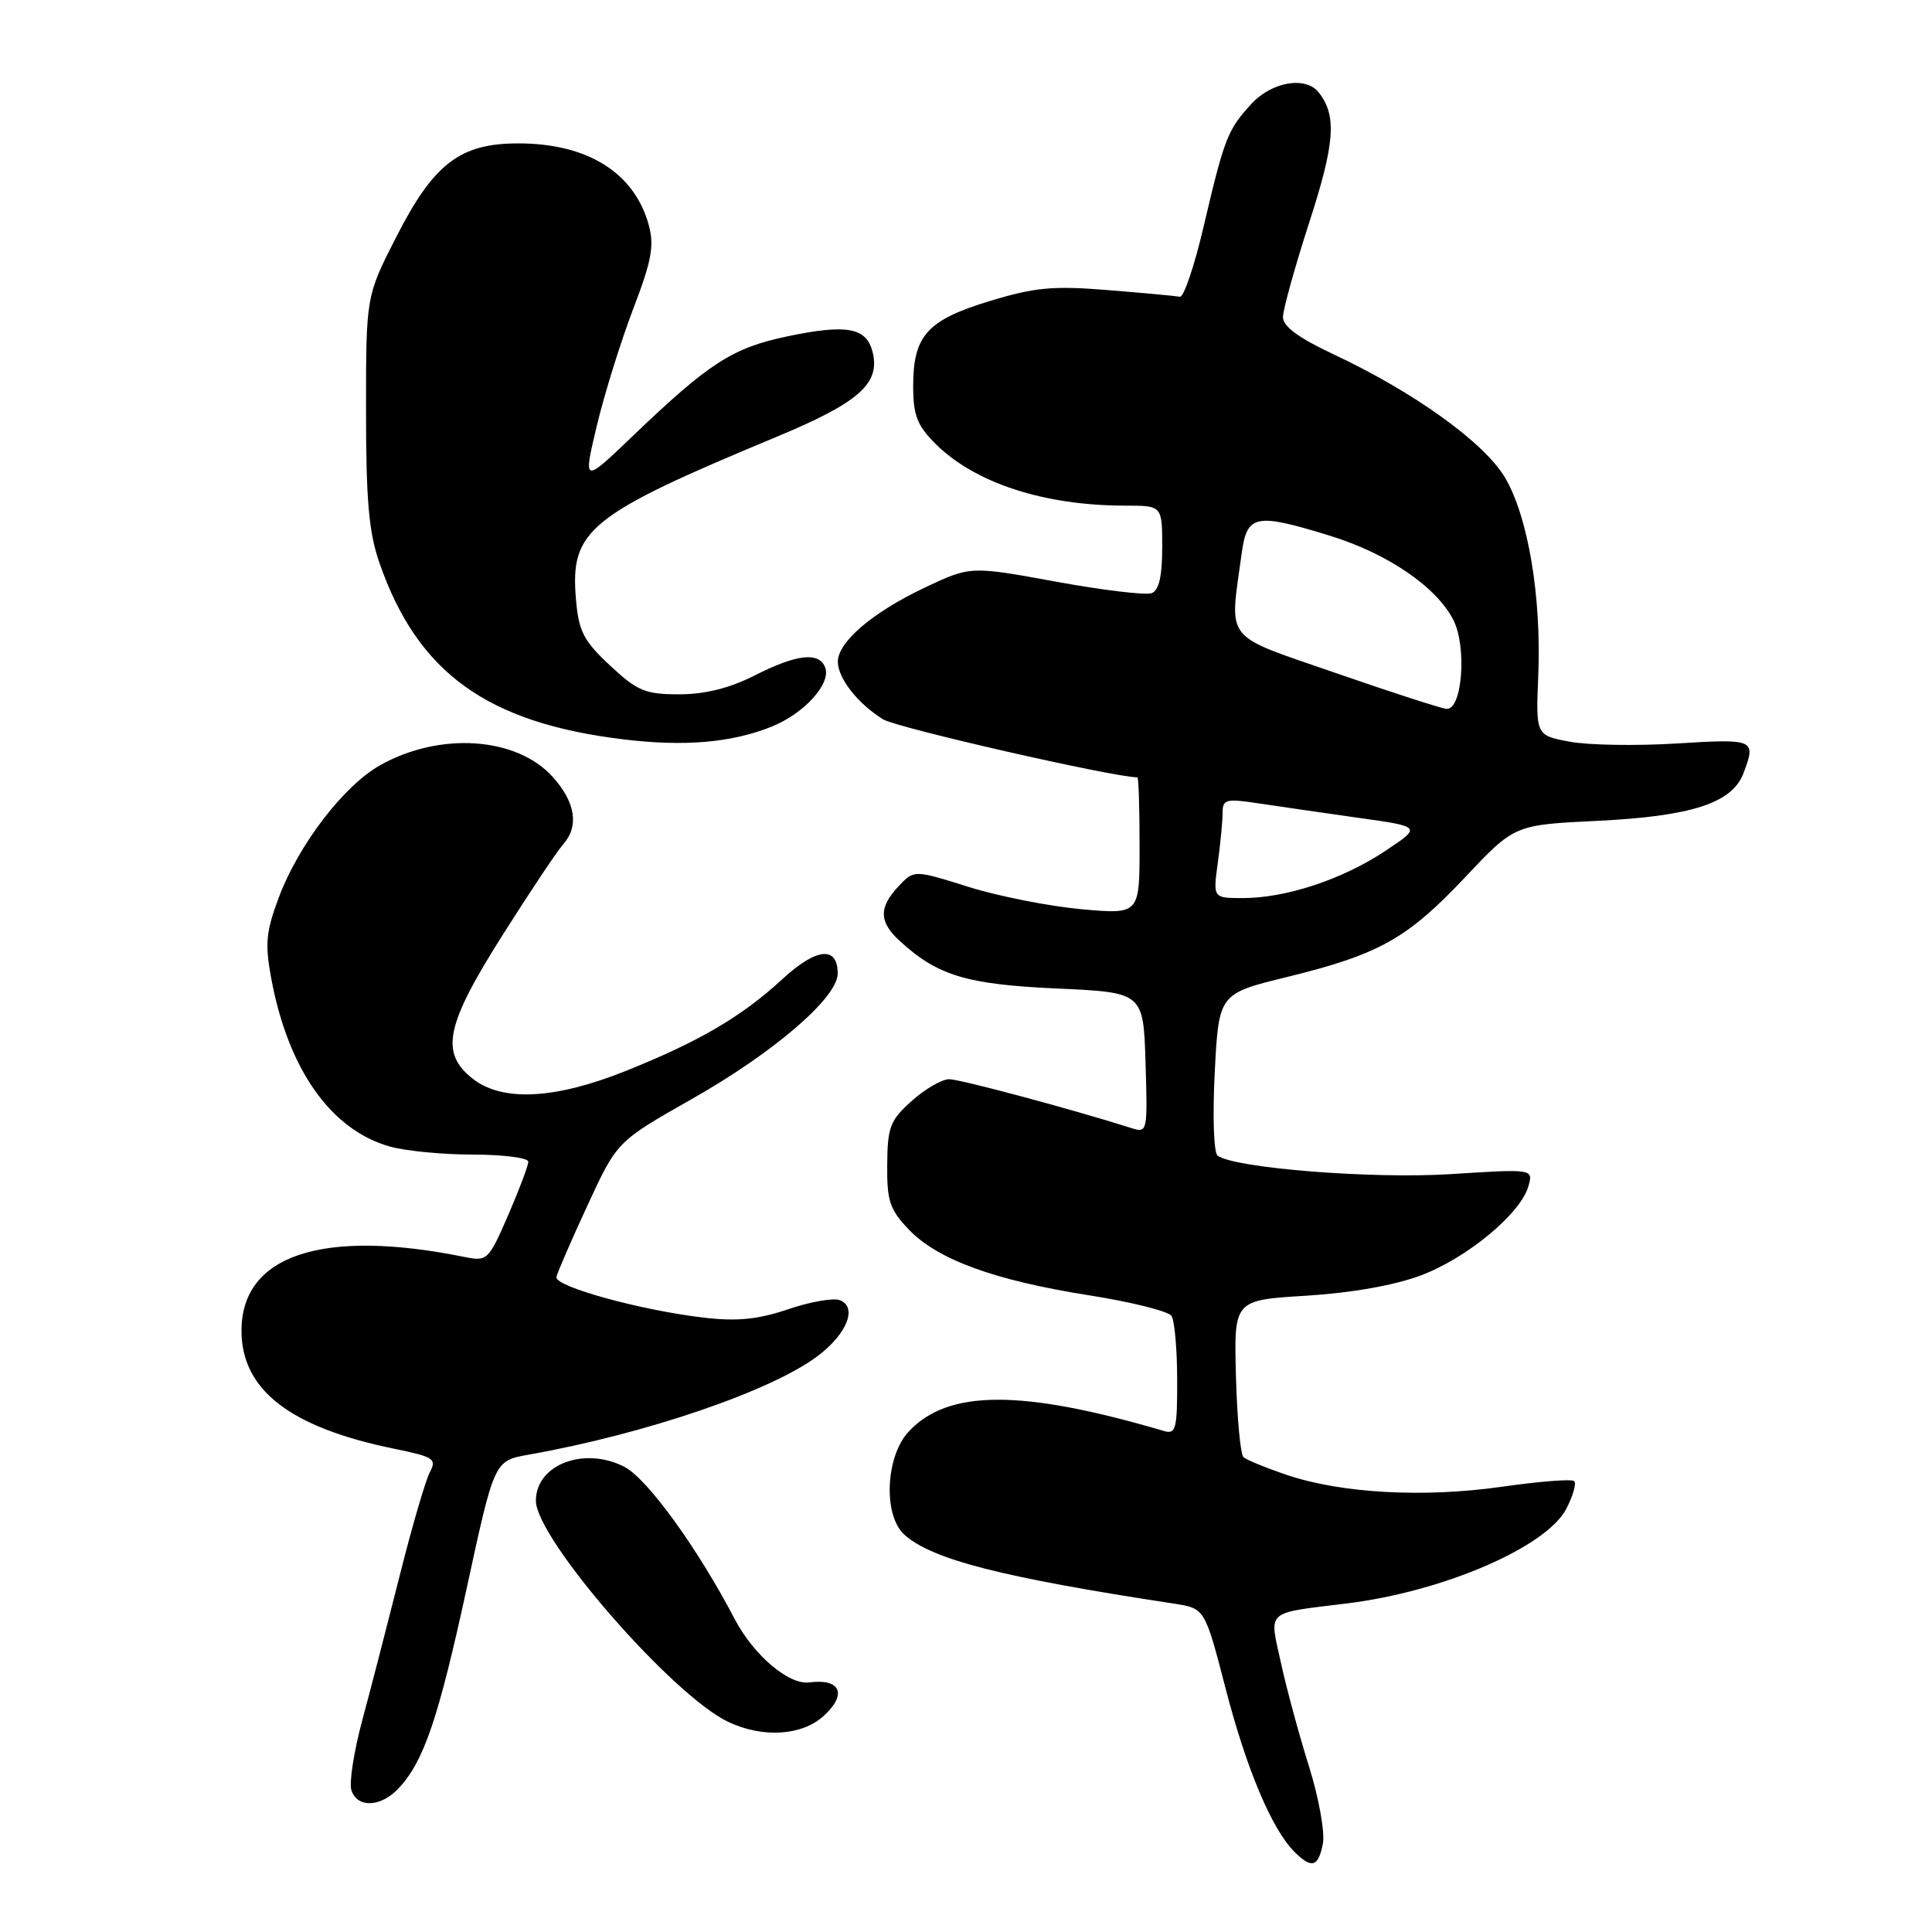 <?xml version="1.0" encoding="UTF-8" standalone="no"?>
<!DOCTYPE svg PUBLIC "-//W3C//DTD SVG 1.1//EN" "http://www.w3.org/Graphics/SVG/1.1/DTD/svg11.dtd" >
<svg xmlns="http://www.w3.org/2000/svg" xmlns:xlink="http://www.w3.org/1999/xlink" version="1.1" viewBox="0 0 256 256">
 <g >
 <path fill="currentColor"
d=" M 175.29 244.28 C 175.57 242.78 174.75 238.20 173.44 234.03 C 172.14 229.89 170.46 223.71 169.72 220.29 C 168.18 213.24 167.54 213.81 178.50 212.46 C 191.29 210.88 204.92 204.99 207.55 199.91 C 208.43 198.21 208.90 196.56 208.59 196.26 C 208.29 195.95 203.98 196.29 199.02 197.00 C 188.65 198.48 177.74 197.88 170.50 195.43 C 167.75 194.50 165.17 193.44 164.77 193.09 C 164.37 192.74 163.92 187.91 163.77 182.36 C 163.50 172.27 163.50 172.27 173.07 171.69 C 179.05 171.32 184.74 170.32 188.24 169.01 C 194.37 166.72 201.49 160.82 202.52 157.19 C 203.17 154.88 203.17 154.88 192.16 155.58 C 181.81 156.23 163.73 154.80 161.34 153.14 C 160.83 152.78 160.66 147.94 160.96 142.08 C 161.50 131.67 161.50 131.67 170.57 129.45 C 182.75 126.46 186.45 124.39 194.15 116.23 C 200.68 109.30 200.68 109.30 211.59 108.77 C 224.10 108.17 229.51 106.42 231.01 102.48 C 232.72 97.97 232.52 97.88 222.25 98.51 C 216.89 98.85 210.47 98.74 208.00 98.28 C 203.50 97.44 203.50 97.44 203.83 89.47 C 204.25 79.05 202.49 68.53 199.45 63.33 C 196.72 58.67 187.37 51.94 176.62 46.91 C 172.08 44.78 170.00 43.25 170.00 42.02 C 170.00 41.03 171.57 35.39 173.48 29.48 C 176.89 18.96 177.16 15.32 174.74 12.25 C 173.02 10.06 168.54 10.82 165.83 13.75 C 162.67 17.18 162.24 18.27 159.49 30.00 C 158.27 35.23 156.85 39.42 156.34 39.32 C 155.83 39.22 151.54 38.82 146.81 38.44 C 139.54 37.85 137.12 38.07 131.15 39.89 C 122.87 42.40 121.00 44.47 121.00 51.15 C 121.00 55.01 121.52 56.37 123.93 58.78 C 129.16 64.01 138.34 67.00 149.14 67.00 C 154.00 67.00 154.00 67.00 154.00 72.53 C 154.00 76.34 153.57 78.23 152.60 78.60 C 151.84 78.89 146.12 78.21 139.90 77.07 C 128.59 75.00 128.59 75.00 122.54 77.86 C 115.62 81.13 110.99 85.09 111.02 87.70 C 111.05 89.91 113.65 93.22 117.00 95.31 C 118.79 96.43 147.59 103.00 150.71 103.00 C 150.87 103.00 151.00 107.09 151.00 112.09 C 151.00 121.17 151.00 121.17 143.25 120.47 C 138.99 120.08 132.26 118.75 128.31 117.51 C 121.11 115.25 121.11 115.25 119.06 117.44 C 116.41 120.26 116.46 122.16 119.25 124.71 C 124.25 129.28 128.09 130.44 140.00 130.98 C 151.50 131.50 151.50 131.50 151.79 140.83 C 152.07 149.98 152.04 150.15 149.93 149.48 C 142.06 146.98 127.21 143.00 125.77 143.00 C 124.81 143.00 122.59 144.29 120.82 145.87 C 117.95 148.43 117.60 149.33 117.56 154.30 C 117.51 159.13 117.89 160.27 120.43 162.93 C 124.26 166.92 131.78 169.66 144.34 171.64 C 149.93 172.52 154.83 173.75 155.23 174.37 C 155.64 174.99 155.98 178.79 155.98 182.82 C 156.00 189.32 155.81 190.08 154.25 189.62 C 135.35 184.06 125.60 184.09 120.39 189.71 C 117.33 193.01 117.01 200.79 119.82 203.34 C 123.47 206.64 132.72 209.01 155.57 212.49 C 159.65 213.12 159.65 213.12 162.40 223.74 C 165.16 234.41 168.53 242.39 171.53 245.39 C 173.81 247.66 174.69 247.40 175.29 244.28 Z  M 52.83 236.95 C 56.17 233.37 58.09 227.70 61.85 210.41 C 65.50 193.56 65.50 193.56 70.00 192.76 C 85.62 189.99 102.33 184.27 108.43 179.62 C 112.27 176.69 113.63 173.18 111.28 172.28 C 110.43 171.95 107.34 172.49 104.44 173.48 C 100.46 174.83 97.70 175.11 93.32 174.60 C 84.96 173.64 73.46 170.47 73.73 169.21 C 73.85 168.62 75.71 164.33 77.86 159.69 C 81.76 151.25 81.76 151.25 91.63 145.65 C 102.53 139.48 111.00 132.19 111.00 129.00 C 111.00 125.30 108.18 125.58 103.67 129.74 C 98.27 134.72 92.59 138.04 82.83 141.94 C 73.49 145.67 66.55 146.01 62.63 142.93 C 58.28 139.50 59.04 135.84 66.59 123.91 C 70.21 118.19 73.81 112.79 74.59 111.92 C 76.75 109.50 76.28 106.34 73.25 102.96 C 68.48 97.64 58.31 96.94 50.38 101.39 C 45.58 104.08 39.60 111.87 36.96 118.87 C 35.25 123.42 35.09 125.05 35.93 129.59 C 38.17 141.71 43.86 149.76 51.72 151.94 C 53.80 152.52 58.76 152.99 62.75 152.99 C 66.74 153.00 70.00 153.42 70.00 153.93 C 70.00 154.45 68.80 157.64 67.33 161.03 C 64.74 166.99 64.56 167.16 61.58 166.56 C 42.74 162.74 32.00 166.29 32.00 176.32 C 32.00 184.18 38.44 189.15 52.25 191.97 C 57.48 193.04 57.90 193.31 56.96 195.07 C 56.39 196.14 54.59 202.29 52.97 208.75 C 51.34 215.21 49.11 223.85 48.00 227.95 C 46.90 232.05 46.25 236.21 46.56 237.20 C 47.33 239.61 50.47 239.48 52.83 236.95 Z  M 109.12 227.39 C 112.30 224.51 111.40 222.38 107.23 222.93 C 104.52 223.28 99.86 219.32 97.36 214.55 C 92.43 205.12 85.78 195.94 82.75 194.37 C 77.41 191.61 70.99 194.07 71.01 198.87 C 71.03 203.89 89.12 224.68 96.50 228.16 C 101.07 230.32 106.23 230.00 109.12 227.39 Z  M 102.23 96.29 C 106.55 94.56 110.16 90.58 109.34 88.44 C 108.53 86.34 105.58 86.67 100.00 89.50 C 96.67 91.19 93.42 92.00 89.99 92.00 C 85.50 92.00 84.46 91.57 80.83 88.18 C 77.33 84.92 76.68 83.66 76.32 79.43 C 75.52 70.23 77.95 68.26 102.86 57.90 C 113.84 53.33 116.67 50.83 115.62 46.63 C 114.81 43.40 112.20 42.92 104.37 44.56 C 97.05 46.09 93.97 48.08 83.88 57.74 C 77.26 64.08 77.26 64.08 79.07 56.46 C 80.07 52.26 82.24 45.30 83.88 40.99 C 86.36 34.52 86.72 32.56 85.95 29.77 C 84.04 22.87 77.84 19.00 68.68 19.00 C 60.94 19.00 57.47 21.67 52.50 31.41 C 48.50 39.25 48.50 39.25 48.50 54.38 C 48.50 66.35 48.87 70.57 50.30 74.65 C 55.36 89.16 64.53 95.78 82.61 97.97 C 90.67 98.95 96.92 98.42 102.23 96.29 Z  M 161.36 114.36 C 161.71 111.81 162.00 108.82 162.00 107.72 C 162.00 105.91 162.43 105.79 166.75 106.45 C 169.36 106.84 175.30 107.70 179.95 108.36 C 188.40 109.54 188.40 109.54 183.50 112.79 C 177.85 116.54 170.38 119.00 164.68 119.00 C 160.73 119.00 160.73 119.00 161.36 114.36 Z  M 177.00 89.18 C 161.90 83.94 162.91 85.23 164.54 73.25 C 165.24 68.17 166.39 67.95 176.23 70.99 C 183.85 73.34 190.29 77.73 192.56 82.11 C 194.39 85.65 193.77 94.05 191.69 93.93 C 191.03 93.89 184.43 91.76 177.00 89.18 Z "/>
</g>
</svg>